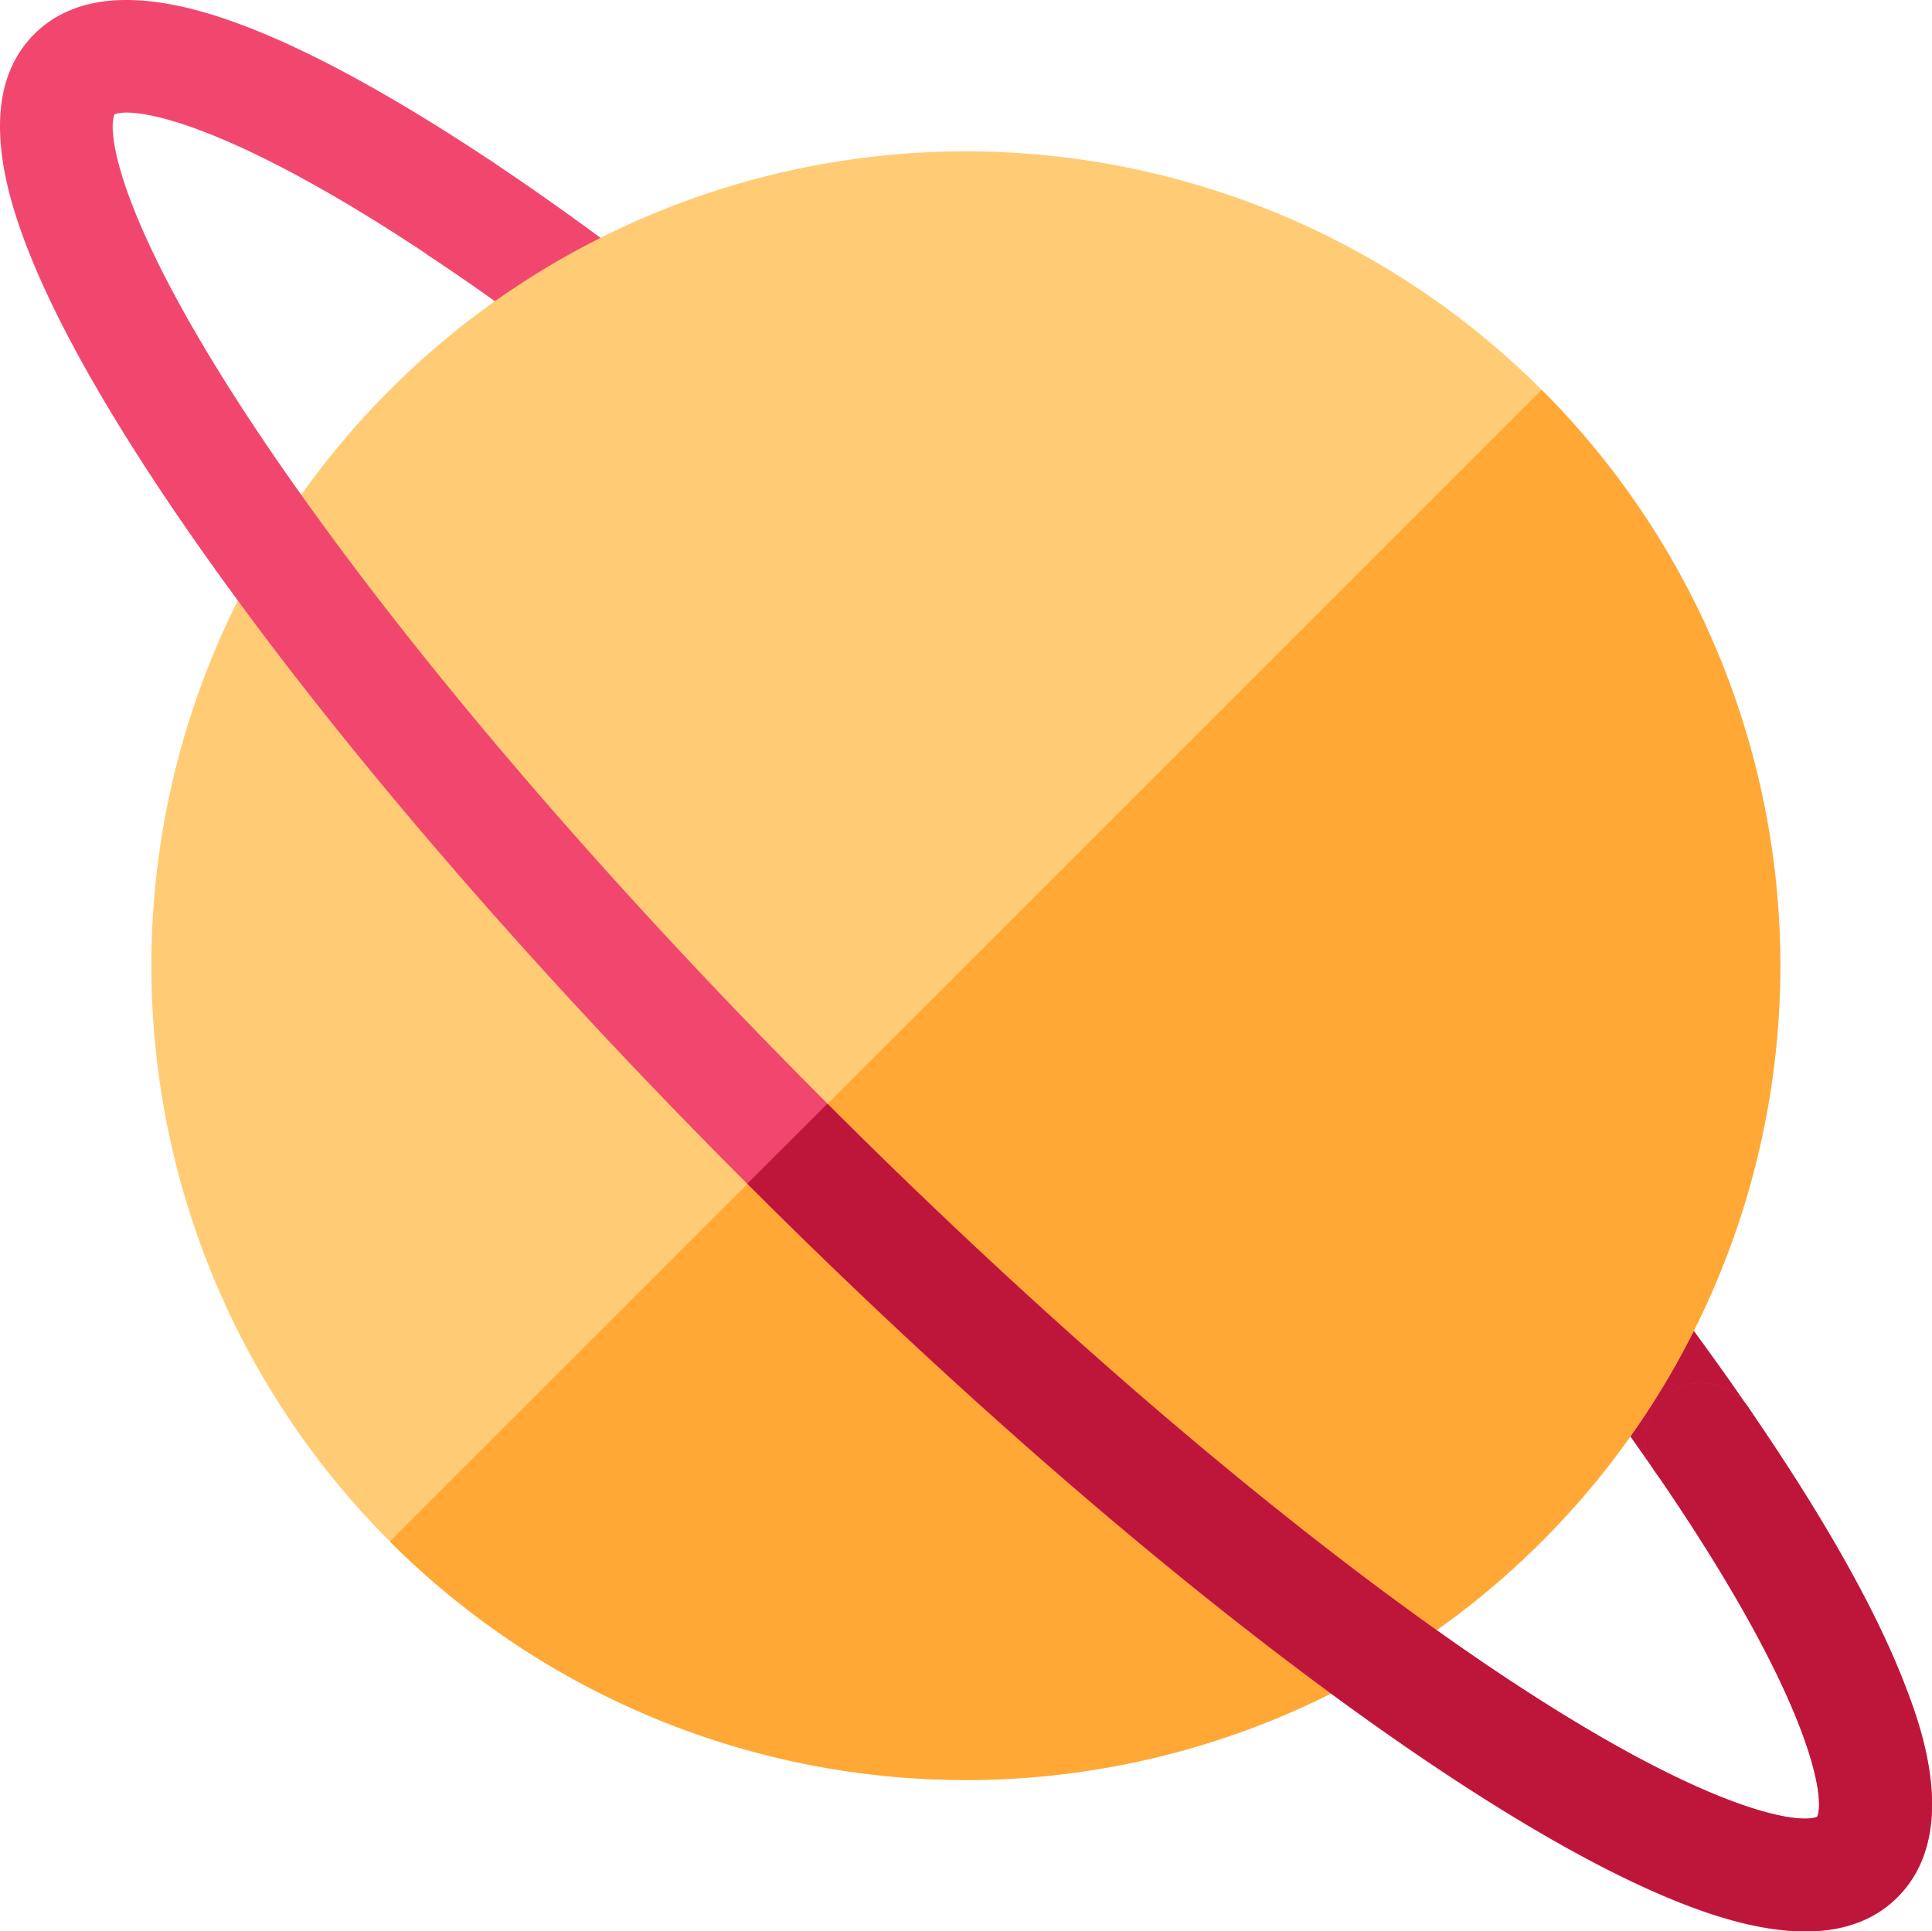 <svg xmlns="http://www.w3.org/2000/svg" viewBox="0 0 484.05 483.94"><defs><style>.cls-1{fill:#be163a;}.cls-2{fill:#f1476f;}.cls-3{fill:#ffcc75;}.cls-4{fill:#ffa836;}</style></defs><title>planet3</title><g id="Layer_2" data-name="Layer 2"><g id="Layer_4" data-name="Layer 4"><path class="cls-1" d="M393.47,334.77A14.18,14.18,0,0,1,419,326.24c6.94,9.24,13.47,18.31,19.42,27A14.19,14.19,0,0,1,415,369.27c-5.72-8.33-12-17.08-18.71-26A14.09,14.09,0,0,1,393.47,334.77Z"/><path class="cls-2" d="M101.38,52.38a14.18,14.18,0,0,1,22.05-11.79C134.27,47.83,145.8,56,157.7,65a14.18,14.18,0,1,1-17,22.68c-11.47-8.61-22.56-16.5-33-23.43A14.2,14.2,0,0,1,101.38,52.38Z"/><path class="cls-3" d="M386.26,386.26A204,204,0,1,0,97.69,97.69,204,204,0,0,0,386.26,386.26Z"/><path class="cls-4" d="M386.26,386.26a204,204,0,0,0,0-288.57h0L97.69,386.26a204.06,204.06,0,0,0,288.57,0Z"/><path class="cls-2" d="M0,31.67C0,22,2.86,14.28,8.57,8.57,18.81-1.67,35.55-2.74,58.3,5.4,76,11.71,97.86,23.55,123.43,40.59A14.19,14.19,0,0,1,107.7,64.2c-52.22-34.81-74.77-37.42-79-35.54-2,4.48,1,28.37,38.84,83.94,33.28,48.88,82.94,107.13,139.83,164s115.13,106.54,164,139.82c55.58,37.84,79.47,40.83,83.94,38.84,2-4.57-1.12-29-40.26-86a14.18,14.18,0,1,1,23.38-16c18.78,27.35,32,50.8,39.14,69.71,3.43,9,13.85,36.43-2.17,52.45-10.24,10.24-27,11.3-49.75,3.16-17.65-6.32-39.57-18.18-65.16-35.23C309.08,409.06,247.57,357,187.27,296.68S74.89,174.86,40.63,123.48C23.58,97.9,11.73,76,5.41,58.32Q0,43.2,0,31.67Z"/><path class="cls-1" d="M475.38,475.38c16-16,5.59-43.44,2.16-52.45-7.19-18.91-20.35-42.36-39.14-69.71a14.18,14.18,0,1,0-23.38,16c39.14,57,42.29,81.44,40.27,86-4.48,2-28.36-1-84-38.84-48.88-33.28-107.13-82.93-164-139.82h0l-20.06,20.05h0c60.31,60.3,121.82,112.38,173.2,146.63,25.58,17.05,47.5,28.9,65.16,35.23C448.39,486.68,465.13,485.62,475.38,475.38Z"/></g></g></svg>